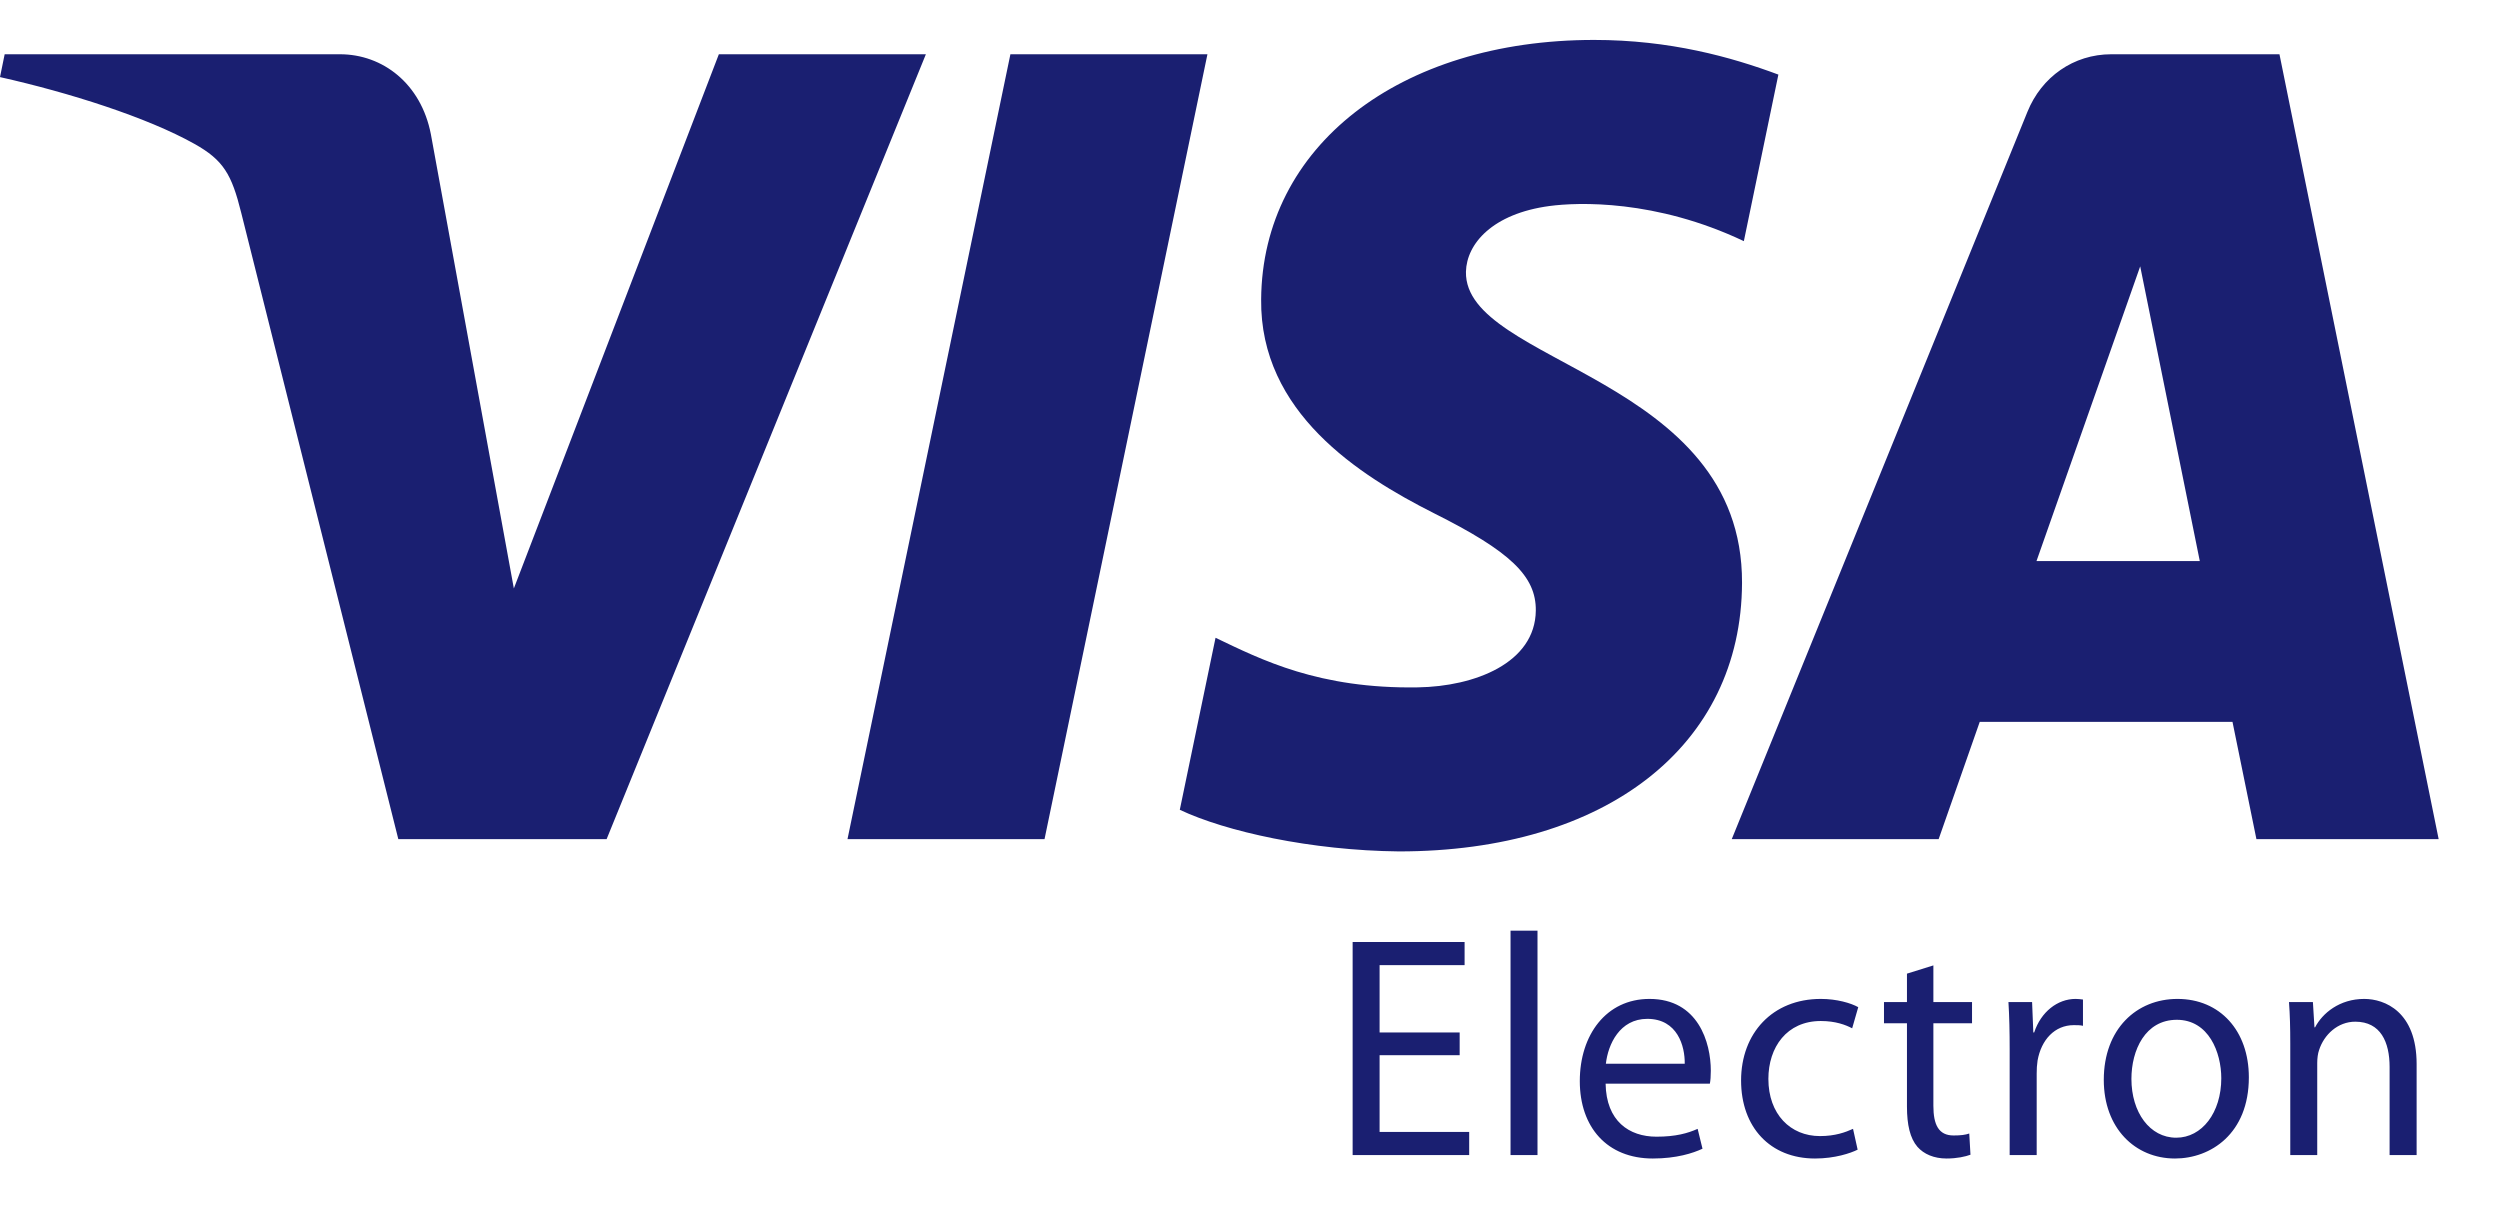 <svg width="37" height="18" viewBox="0 0 37 18" fill="none" xmlns="http://www.w3.org/2000/svg">
<path d="M13.703 0.803L8.978 12.419H5.895L3.57 3.149C3.429 2.579 3.306 2.369 2.877 2.129C2.176 1.736 1.018 1.369 0 1.141L0.069 0.803H5.032C5.663 0.803 6.232 1.237 6.377 1.987L7.605 8.709L10.639 0.803H13.703ZM17.87 0.803L15.459 12.419H12.543L14.954 0.803H17.87ZM25.782 8.627C25.794 5.562 21.669 5.391 21.696 4.022C21.706 3.606 22.09 3.162 22.933 3.049C23.35 2.993 24.503 2.949 25.809 3.569L26.32 1.104C25.619 0.843 24.715 0.591 23.592 0.591C20.709 0.591 18.681 2.169 18.665 4.431C18.646 6.103 20.113 7.035 21.217 7.593C22.354 8.161 22.735 8.527 22.73 9.036C22.722 9.815 21.822 10.16 20.985 10.173C19.519 10.197 18.669 9.764 17.99 9.439L17.461 11.985C18.143 12.307 19.401 12.587 20.703 12.601C23.768 12.601 25.773 11.041 25.782 8.627ZM33.395 12.419H36.092L33.736 0.803H31.248C30.687 0.803 30.215 1.139 30.006 1.655L25.63 12.419H28.692L29.3 10.684H33.041L33.395 12.419ZM30.14 8.304L31.675 3.942L32.557 8.304H30.14ZM21.603 15.617H20.418V16.753H21.744V17.095H20.019V13.942H21.676V14.284H20.418V15.28H21.603L21.603 15.617ZM22.356 13.774H22.755V17.095H22.356V13.774ZM23.763 16.038C23.772 16.594 24.112 16.823 24.516 16.823C24.802 16.823 24.979 16.772 25.125 16.707L25.197 17.001C25.056 17.067 24.811 17.146 24.462 17.146C23.785 17.146 23.381 16.683 23.381 16C23.381 15.317 23.772 14.784 24.412 14.784C25.134 14.784 25.32 15.43 25.32 15.846C25.32 15.93 25.315 15.991 25.306 16.038L23.763 16.038ZM24.934 15.743C24.938 15.486 24.829 15.079 24.38 15.079C23.971 15.079 23.799 15.457 23.767 15.743H24.934ZM27.493 17.015C27.389 17.067 27.157 17.146 26.862 17.146C26.199 17.146 25.768 16.683 25.768 15.991C25.768 15.294 26.231 14.784 26.948 14.784C27.184 14.784 27.393 14.845 27.502 14.906L27.412 15.219C27.316 15.168 27.166 15.111 26.948 15.111C26.444 15.111 26.172 15.499 26.172 15.968C26.172 16.491 26.499 16.814 26.935 16.814C27.162 16.814 27.311 16.758 27.425 16.707L27.493 17.015ZM28.614 14.288V14.831H29.186V15.144H28.614V16.365C28.614 16.646 28.691 16.805 28.913 16.805C29.022 16.805 29.086 16.796 29.145 16.776L29.163 17.09C29.086 17.118 28.963 17.146 28.809 17.146C28.623 17.146 28.473 17.081 28.378 16.973C28.269 16.847 28.223 16.646 28.223 16.379V15.144H27.883V14.831H28.223V14.41L28.614 14.288ZM29.743 15.537C29.743 15.27 29.738 15.041 29.725 14.831H30.075L30.093 15.28H30.106C30.206 14.976 30.451 14.784 30.719 14.784C30.76 14.784 30.792 14.789 30.828 14.793V15.182C30.787 15.172 30.747 15.172 30.692 15.172C30.411 15.172 30.211 15.387 30.156 15.696C30.147 15.76 30.142 15.824 30.143 15.888V17.095H29.743V15.537ZM33.283 15.944C33.283 16.781 32.716 17.146 32.19 17.146C31.599 17.146 31.136 16.697 31.136 15.982C31.136 15.228 31.622 14.784 32.226 14.784C32.857 14.784 33.283 15.256 33.283 15.944ZM31.545 15.968C31.545 16.463 31.817 16.838 32.208 16.838C32.589 16.838 32.875 16.468 32.875 15.958C32.875 15.575 32.689 15.093 32.217 15.093C31.749 15.093 31.545 15.542 31.545 15.968ZM33.896 15.444C33.896 15.205 33.891 15.018 33.877 14.831H34.231L34.254 15.205H34.263C34.372 14.995 34.626 14.784 34.99 14.784C35.294 14.784 35.766 14.971 35.766 15.748V17.095H35.366V15.79C35.366 15.425 35.235 15.121 34.858 15.121C34.599 15.121 34.395 15.313 34.322 15.542C34.304 15.593 34.295 15.663 34.295 15.734V17.095H33.896V15.444Z" fill="#1A1F71"/>
</svg>
